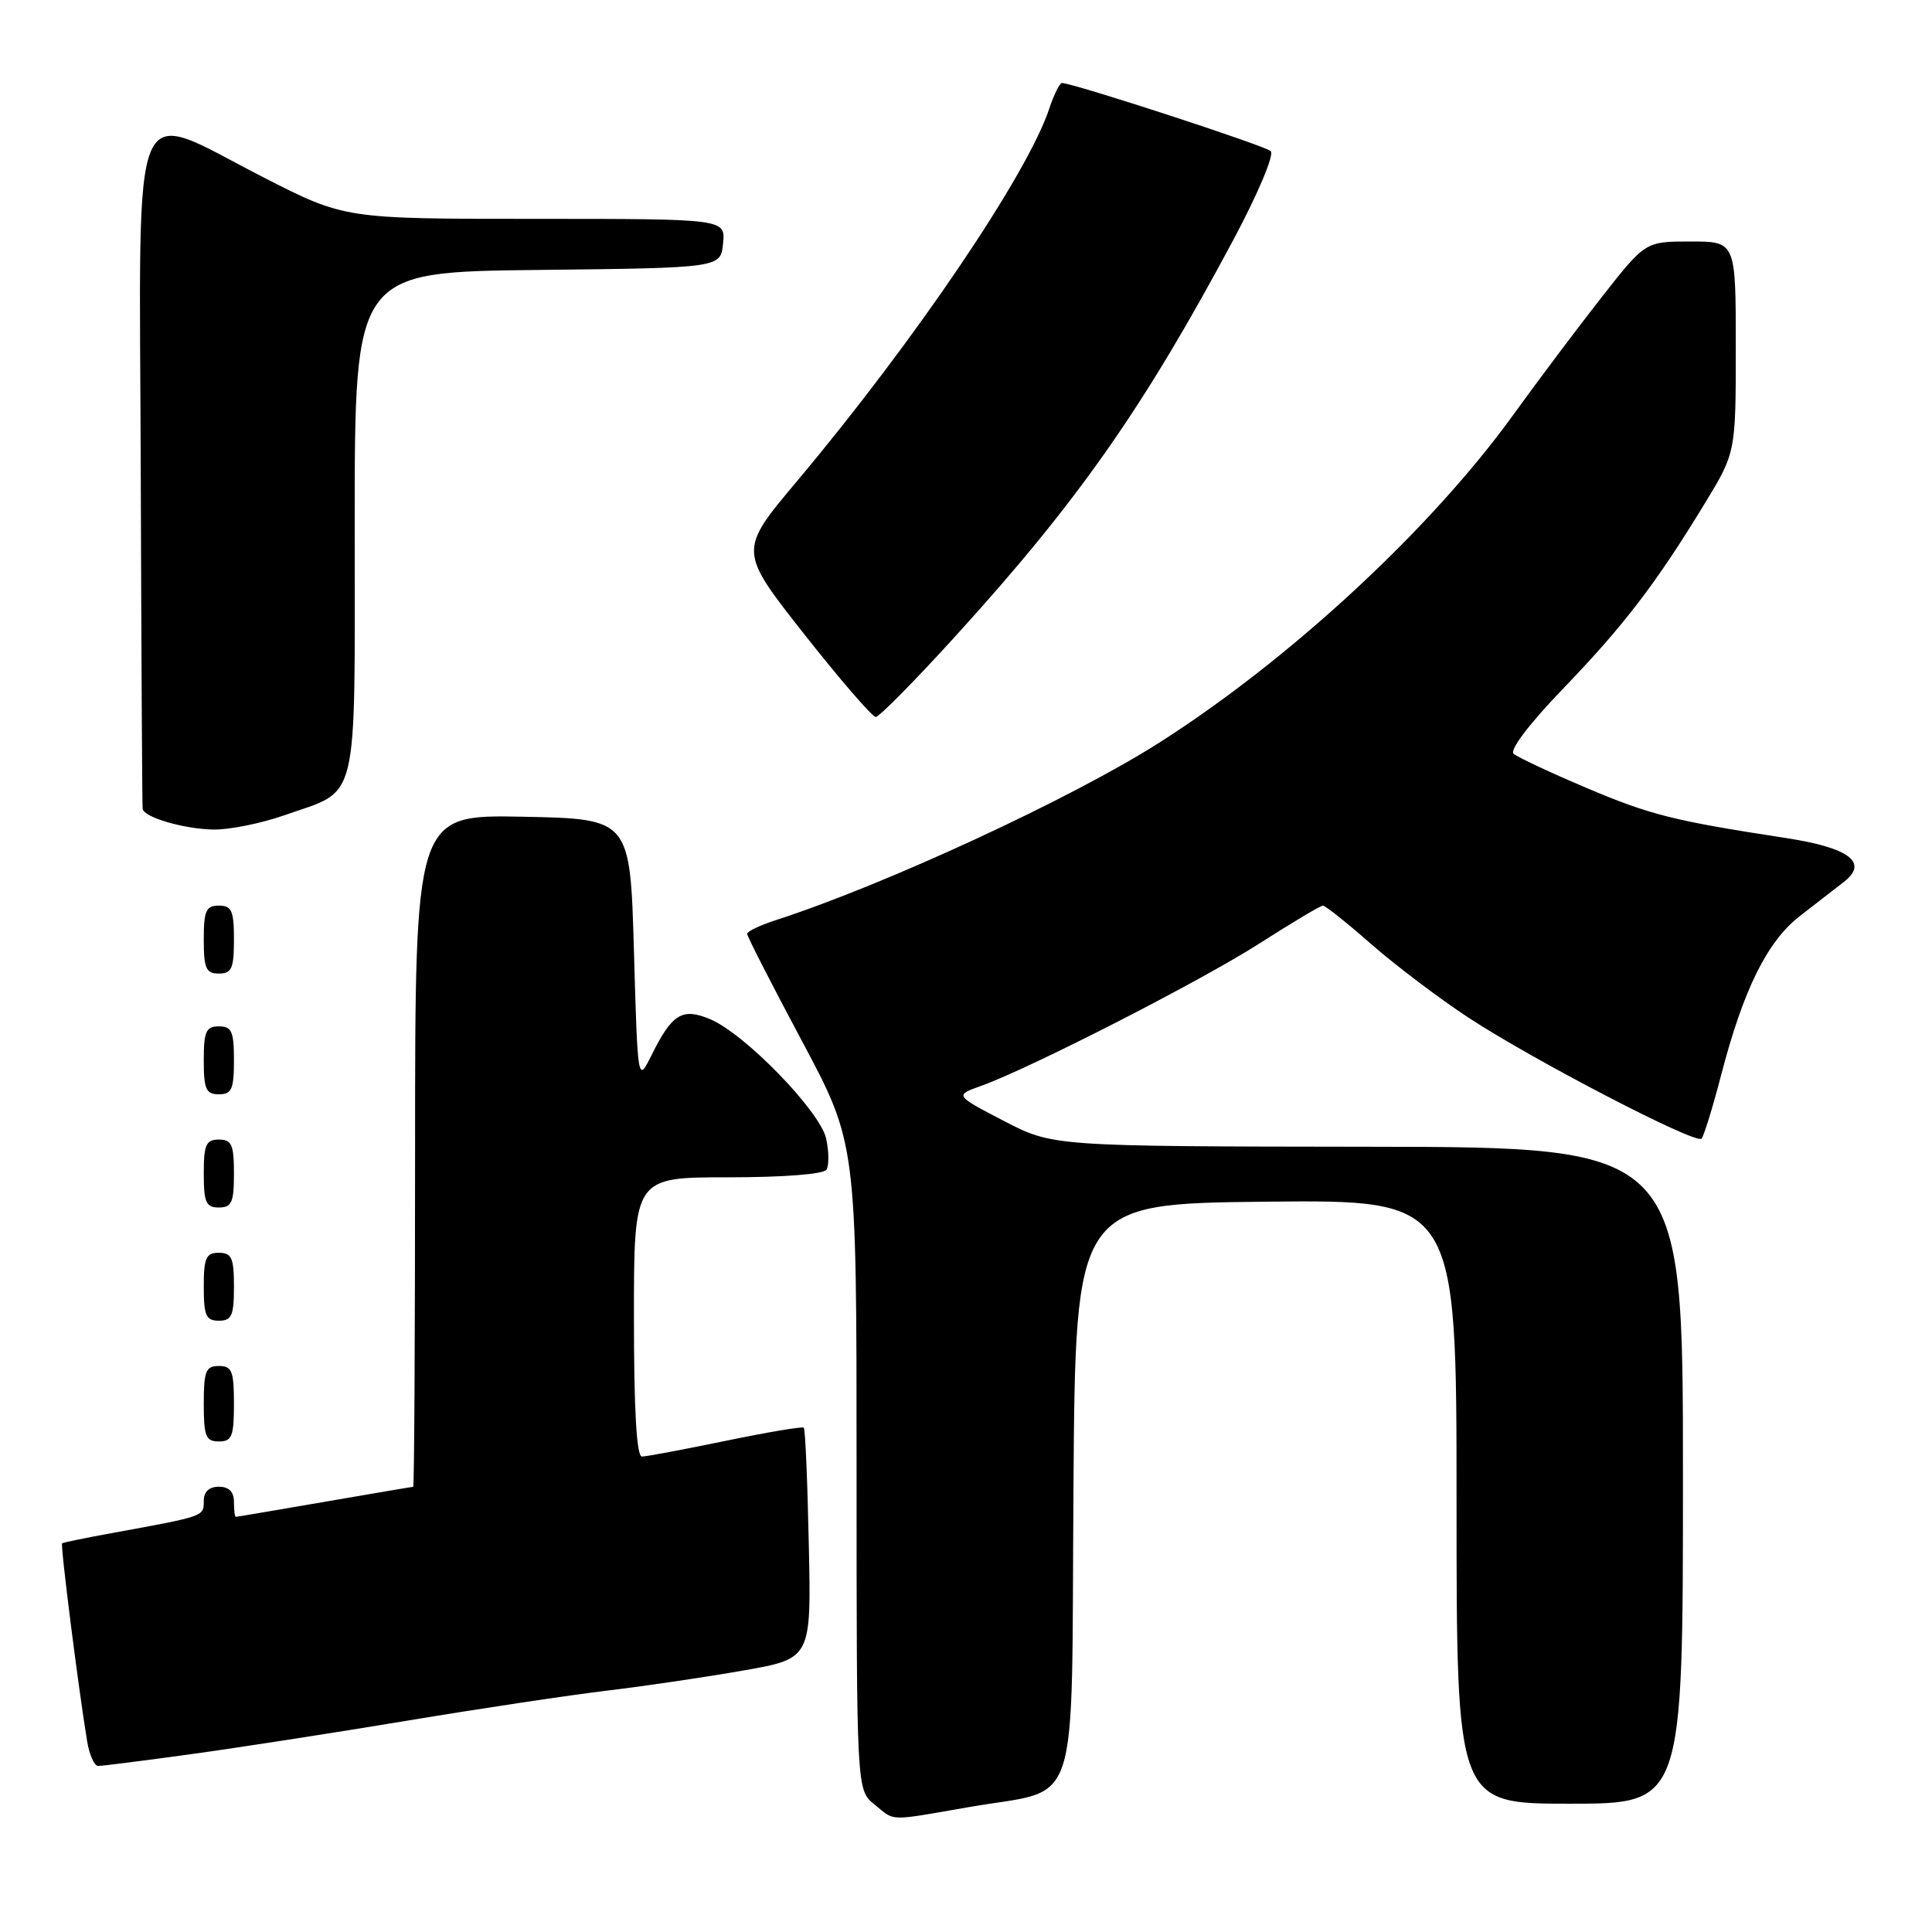 <?xml version="1.0" encoding="UTF-8" standalone="no"?>
<!DOCTYPE svg PUBLIC "-//W3C//DTD SVG 1.1//EN" "http://www.w3.org/Graphics/SVG/1.1/DTD/svg11.dtd" >
<svg xmlns="http://www.w3.org/2000/svg" xmlns:xlink="http://www.w3.org/1999/xlink" version="1.1" viewBox="0 0 256 256">
 <g >
 <path fill="currentColor"
d=" M 128.50 239.43 C 143.36 236.85 141.93 241.23 142.24 197.23 C 142.50 159.50 142.50 159.50 167.75 159.23 C 193.00 158.97 193.00 158.97 193.00 198.98 C 193.00 239.00 193.00 239.00 208.00 239.00 C 223.00 239.00 223.00 239.00 223.00 195.50 C 223.00 152.00 223.00 152.00 181.25 151.95 C 139.50 151.90 139.50 151.90 133.00 148.52 C 126.50 145.14 126.50 145.14 129.99 143.89 C 136.58 141.52 159.14 129.98 166.92 124.99 C 171.20 122.25 174.97 120.00 175.29 120.00 C 175.62 120.00 178.50 122.29 181.69 125.10 C 184.89 127.90 190.69 132.29 194.59 134.85 C 203.17 140.48 224.68 151.65 225.46 150.88 C 225.76 150.57 226.94 146.76 228.07 142.41 C 231.00 131.14 234.16 124.74 238.48 121.39 C 240.53 119.80 243.15 117.76 244.32 116.86 C 247.64 114.30 245.07 112.34 236.69 111.05 C 221.70 108.75 218.69 107.99 210.21 104.40 C 205.42 102.37 201.08 100.34 200.56 99.87 C 200.01 99.37 202.69 95.84 207.11 91.26 C 215.17 82.89 219.42 77.34 225.88 66.73 C 230.00 59.96 230.00 59.96 230.00 45.98 C 230.00 32.00 230.00 32.00 224.01 32.00 C 218.02 32.00 218.02 32.00 212.26 39.34 C 209.09 43.38 203.80 50.42 200.50 54.99 C 189.55 70.15 170.89 87.41 153.54 98.45 C 141.96 105.82 117.18 117.28 102.75 121.94 C 100.69 122.61 99.00 123.42 99.00 123.74 C 99.00 124.07 102.26 130.44 106.25 137.92 C 113.50 151.50 113.50 151.50 113.50 194.34 C 113.50 237.18 113.50 237.18 115.86 239.09 C 118.68 241.37 117.49 241.34 128.50 239.43 Z  M 25.22 232.45 C 31.42 231.60 44.38 229.59 54.00 227.99 C 63.62 226.39 75.55 224.60 80.50 224.01 C 85.45 223.42 93.55 222.22 98.50 221.35 C 107.50 219.77 107.50 219.77 107.17 204.64 C 107.00 196.32 106.70 189.36 106.51 189.18 C 106.33 188.99 101.66 189.78 96.15 190.92 C 90.63 192.06 85.64 193.00 85.06 193.00 C 84.35 193.00 84.00 186.84 84.00 174.50 C 84.00 156.00 84.00 156.00 96.44 156.00 C 103.85 156.00 109.14 155.59 109.52 154.98 C 109.86 154.41 109.84 152.56 109.47 150.87 C 108.67 147.24 98.64 136.92 94.06 135.03 C 90.39 133.51 89.06 134.33 86.34 139.80 C 84.50 143.50 84.50 143.50 84.00 126.00 C 83.50 108.50 83.50 108.50 69.25 108.22 C 55.00 107.95 55.00 107.95 55.00 152.47 C 55.00 176.96 54.89 197.00 54.75 197.01 C 54.61 197.01 49.33 197.91 43.00 199.00 C 36.67 200.09 31.39 200.99 31.25 200.99 C 31.11 201.00 31.00 200.10 31.00 199.00 C 31.00 197.67 30.33 197.00 29.00 197.00 C 27.69 197.00 27.00 197.67 27.00 198.92 C 27.00 200.94 27.10 200.90 15.00 203.11 C 11.42 203.76 8.38 204.38 8.23 204.50 C 7.98 204.69 10.40 223.80 11.55 230.75 C 11.85 232.54 12.50 234.00 13.01 234.00 C 13.52 234.00 19.01 233.30 25.22 232.45 Z  M 31.00 186.00 C 31.00 181.67 30.73 181.00 29.00 181.00 C 27.27 181.00 27.00 181.67 27.00 186.00 C 27.00 190.33 27.27 191.00 29.00 191.00 C 30.73 191.00 31.00 190.33 31.00 186.00 Z  M 31.00 170.50 C 31.00 166.67 30.70 166.00 29.00 166.00 C 27.30 166.00 27.00 166.67 27.00 170.50 C 27.00 174.33 27.30 175.00 29.00 175.00 C 30.70 175.00 31.00 174.33 31.00 170.50 Z  M 31.00 155.50 C 31.00 151.67 30.70 151.00 29.00 151.00 C 27.30 151.00 27.00 151.67 27.00 155.50 C 27.00 159.33 27.30 160.00 29.00 160.00 C 30.70 160.00 31.00 159.33 31.00 155.50 Z  M 31.00 140.50 C 31.00 136.67 30.70 136.00 29.00 136.00 C 27.30 136.00 27.00 136.67 27.00 140.50 C 27.00 144.33 27.30 145.00 29.00 145.00 C 30.70 145.00 31.00 144.33 31.00 140.50 Z  M 31.00 124.50 C 31.00 120.67 30.70 120.00 29.00 120.00 C 27.30 120.00 27.00 120.67 27.00 124.50 C 27.00 128.33 27.30 129.00 29.00 129.00 C 30.70 129.00 31.00 128.33 31.00 124.50 Z  M 37.67 108.03 C 47.70 104.50 47.00 107.39 47.00 69.36 C 47.00 36.04 47.00 36.04 71.25 35.77 C 95.50 35.50 95.50 35.50 95.81 32.25 C 96.13 29.00 96.13 29.00 70.90 29.00 C 45.67 29.00 45.67 29.00 34.91 23.50 C 16.94 14.31 18.48 10.66 18.65 62.25 C 18.73 86.59 18.84 106.80 18.90 107.17 C 19.07 108.30 24.31 109.84 28.27 109.92 C 30.35 109.96 34.58 109.11 37.67 108.03 Z  M 126.75 84.13 C 142.90 66.36 151.61 53.91 163.48 31.68 C 166.72 25.60 168.87 20.49 168.38 20.02 C 167.61 19.30 142.18 11.00 140.71 11.00 C 140.41 11.00 139.66 12.51 139.05 14.35 C 136.18 23.06 121.24 45.13 105.62 63.74 C 97.86 72.97 97.86 72.97 106.53 83.99 C 111.30 90.04 115.58 95.00 116.04 95.00 C 116.50 95.00 121.32 90.11 126.75 84.13 Z "/>
</g>
</svg>
